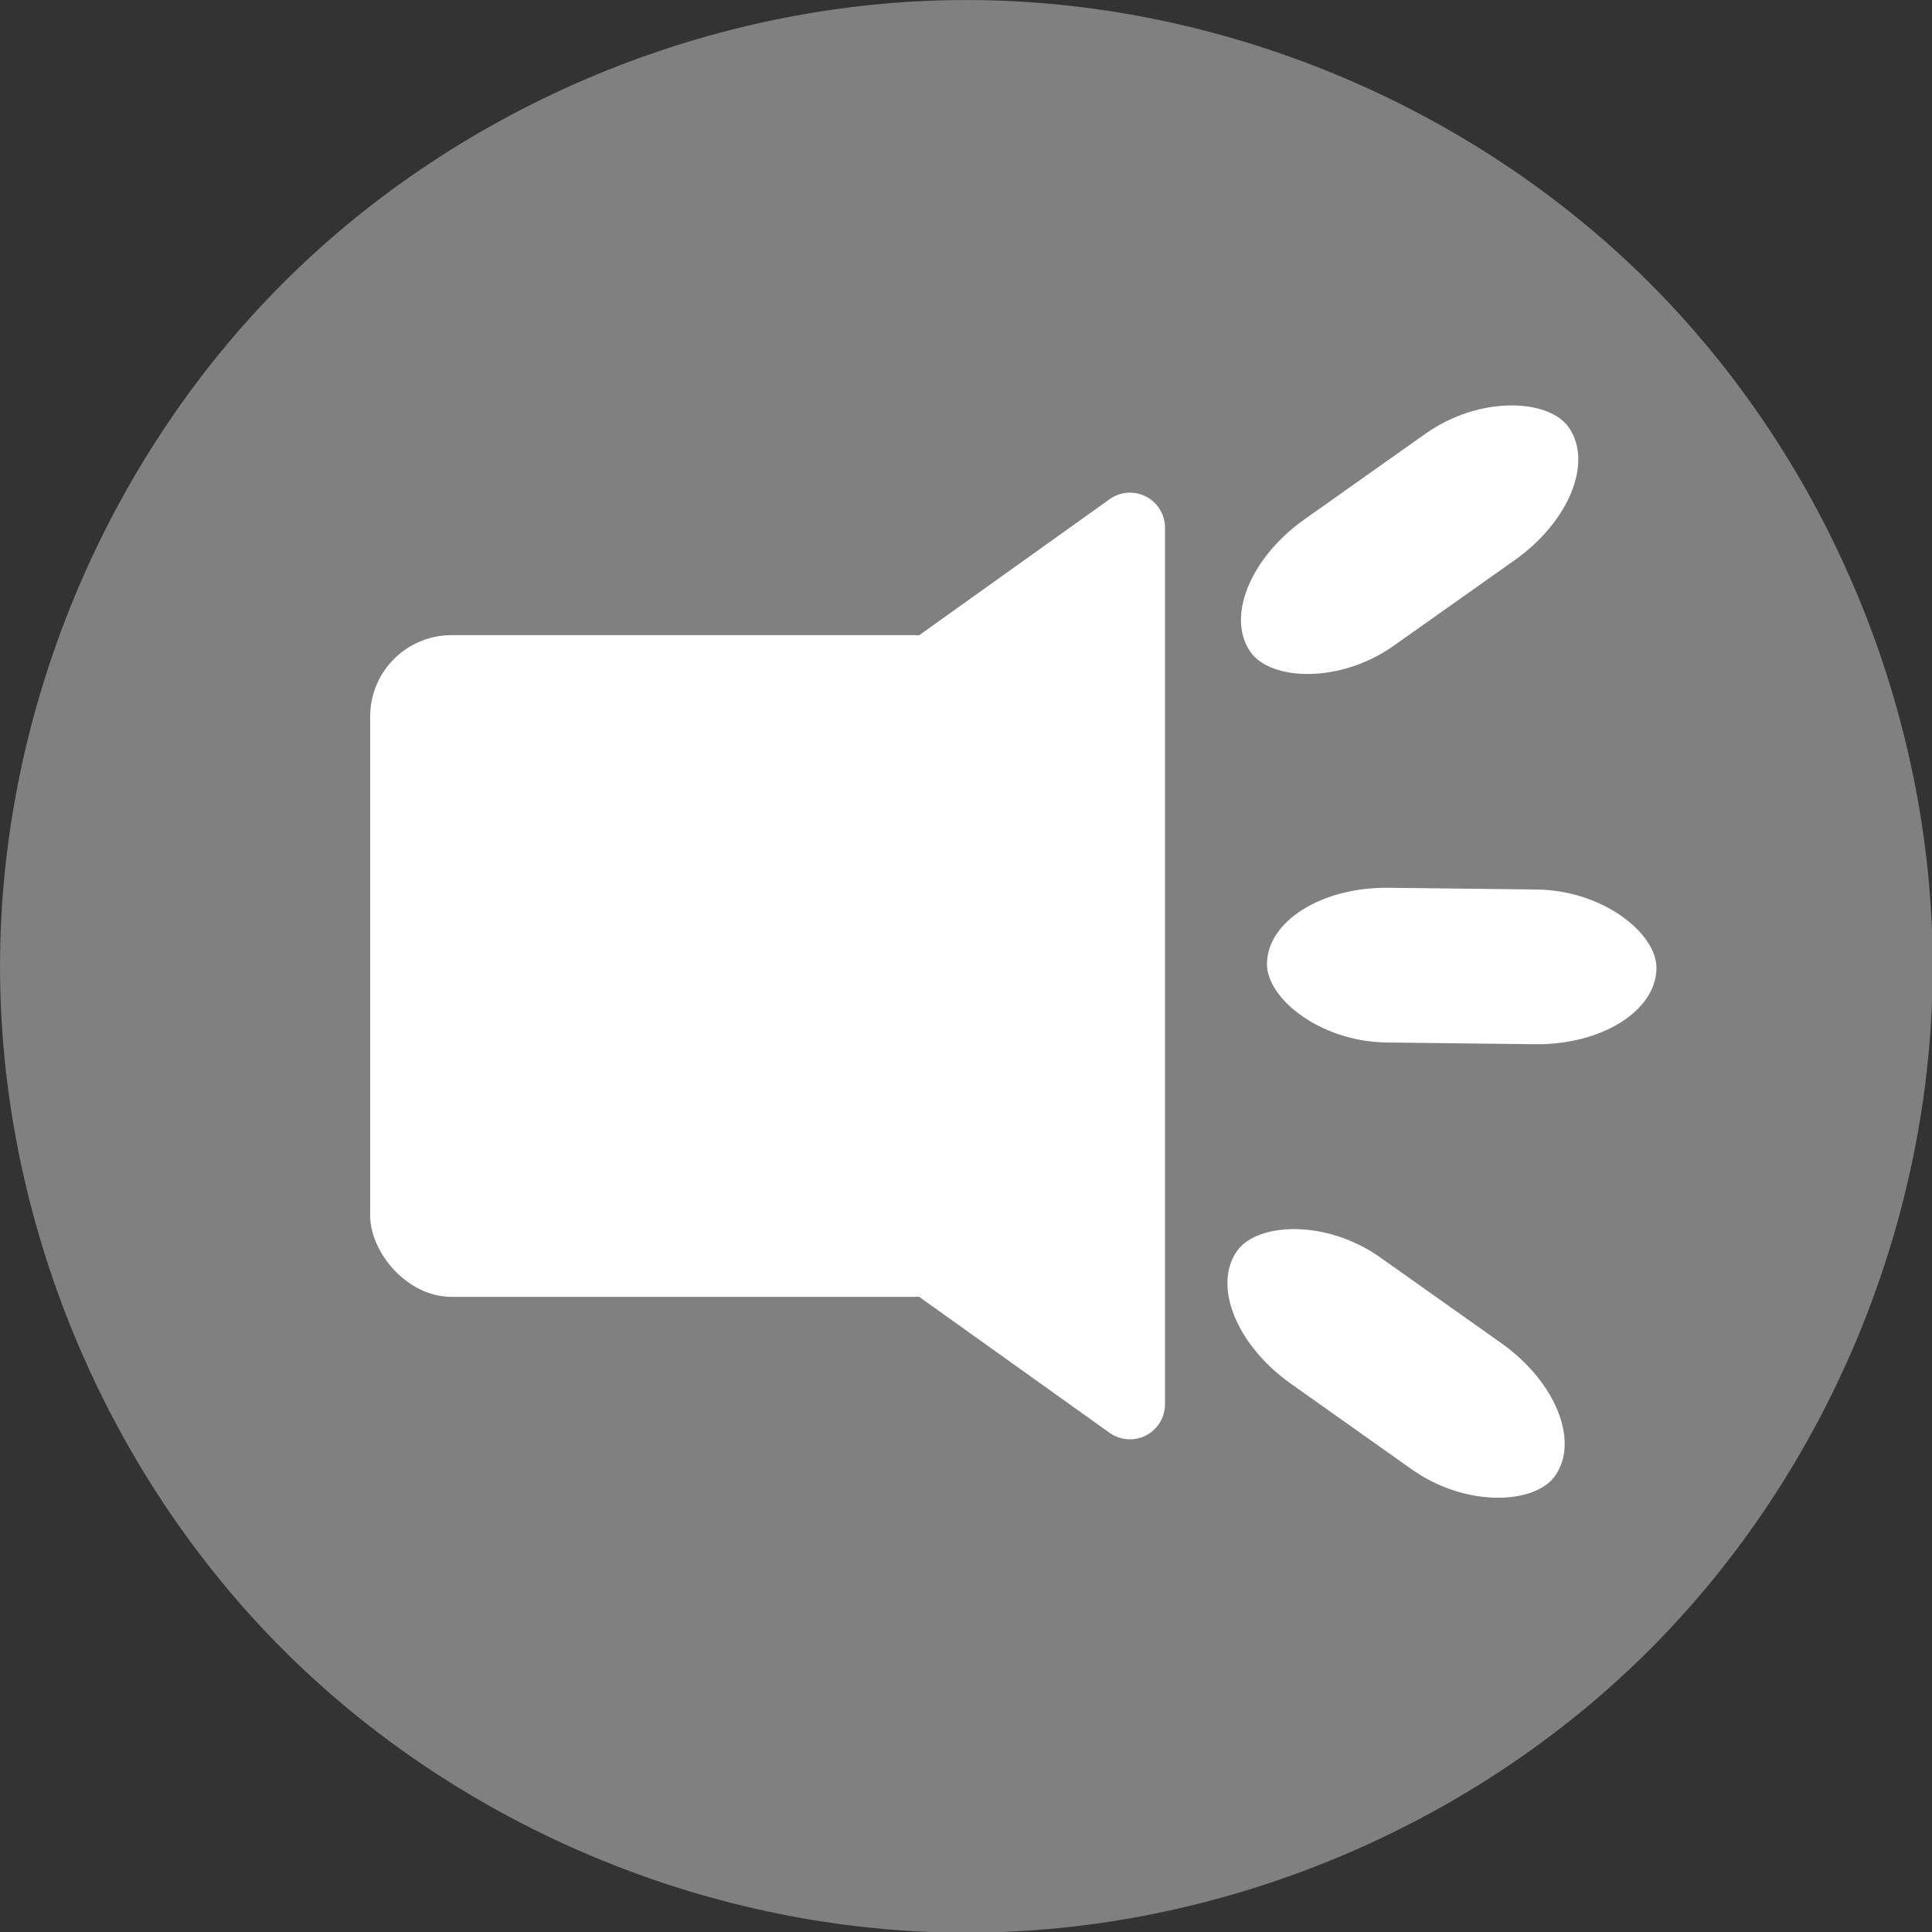 <?xml version="1.0" encoding="UTF-8" standalone="no"?>
<!-- Created with Inkscape (http://www.inkscape.org/) -->

<svg
        xmlns:dc="http://purl.org/dc/elements/1.1/"
        xmlns:cc="http://creativecommons.org/ns#"
        xmlns:rdf="http://www.w3.org/1999/02/22-rdf-syntax-ns#"
        xmlns="http://www.w3.org/2000/svg"
        xmlns:sodipodi="http://sodipodi.sourceforge.net/DTD/sodipodi-0.dtd"
        xmlns:inkscape="http://www.inkscape.org/namespaces/inkscape"
        width="32px"
        height="32px"
        viewBox="0 0 32 32"
        version="1.1"
        id="SVGRoot"
        inkscape:version="0.92.1 r"
        sodipodi:docname="volumeButton.svg">
  <rect x="0" y="0" width="32" height="32" fill="#333333" stroke="none"/>
  <sodipodi:namedview
     id="base"
     pagecolor="#ffffff"
     bordercolor="#666666"
     borderopacity="1.0"
     inkscape:pageopacity="0.0"
     inkscape:pageshadow="2"
     inkscape:zoom="8"
     inkscape:cx="50.548227"
     inkscape:cy="4.9202649"
     inkscape:document-units="px"
     inkscape:current-layer="layer1"
     showgrid="true"
     inkscape:window-width="1894"
     inkscape:window-height="1037"
     inkscape:window-x="13"
     inkscape:window-y="30"
     inkscape:window-maximized="0"
     inkscape:grid-bbox="true"
     showguides="true"
     inkscape:measure-start="21,15"
     inkscape:measure-end="29,15">
    <inkscape:grid
       type="xygrid"
       id="grid866" />
  </sodipodi:namedview>
  <defs
     id="defs18" />
  <g
     id="layer1"
     inkscape:groupmode="layer"
     inkscape:label="Capa 1">
    <path
       style="fill:#808080;fill-opacity:1;fill-rule:evenodd;stroke:none;stroke-width:1.554px;stroke-linecap:round;stroke-linejoin:round;stroke-opacity:1"
       d="m 16,0.742 c -3.994,0 -7.965,1.644 -10.789,4.469 C 2.387,8.035 0.742,12.006 0.742,16 c 0,3.994 1.644,7.965 4.469,10.789 2.824,2.824 6.795,4.469 10.789,4.469 3.994,0 7.965,-1.644 10.789,-4.469 2.824,-2.824 4.469,-6.795 4.469,-10.789 0,-3.994 -1.644,-7.965 -4.469,-10.789 C 23.965,2.387 19.994,0.742 16,0.742 Z"
       id="path921"
       inkscape:connector-curvature="0"
       transform="matrix(1.049,0,0,1.049,-0.778,-0.778)" />
    <g
       id="g4633"
       transform="matrix(-1,0,0,1,27.141,-2.0912163e-7)">
      <path
         inkscape:connector-curvature="0"
         id="path868"
         d="M 8.442,8.16 A 0.581,0.581 0 0 1 8.763,8.269 L 18.926,15.529 a 0.581,0.581 0 0 1 0,0.944 L 8.763,23.732 A 0.581,0.581 0 0 1 7.845,23.26 V 8.741 A 0.581,0.581 0 0 1 8.442,8.16 Z"
         style="fill:#ffffff;fill-opacity:1;fill-rule:evenodd;stroke:none;stroke-width:1.215px;stroke-linecap:round;stroke-linejoin:round;stroke-opacity:1" />
    </g>
    <rect
       style="fill:#ffffff;fill-rule:evenodd;stroke:none;stroke-width:0.674"
       width="10.364"
       height="10.96"
       x="6.131"
       y="10.52"
       id="rect4892"
       rx="1.348"
       ry="1.348" />
    <rect
       style="fill:#ffffff;fill-rule:evenodd;stroke:none"
       id="rect4958"
       width="6.452"
       height="2.563"
       x="10.668"
       y="19.503"
       rx="2"
       ry="2"
       transform="rotate(-35.288)" />
    <rect
       style="fill:#ffffff;fill-rule:evenodd;stroke:none"
       id="rect4958-5"
       width="6.452"
       height="2.563"
       x="28.697"
       y="-6.344"
       rx="2"
       ry="2"
       transform="matrix(0.816,0.578,0.578,-0.816,0,0)"
       inkscape:transform-center-x="0.78125141"
       inkscape:transform-center-y="12.6875" />
    <rect
       style="fill:#ffffff;fill-rule:evenodd;stroke:none;stroke-width:1"
       id="rect4958-3"
       width="6.452"
       height="2.563"
       x="-27.623"
       y="-16.996"
       rx="2"
       ry="2"
       transform="rotate(-179.327)" />
  </g>
</svg>
